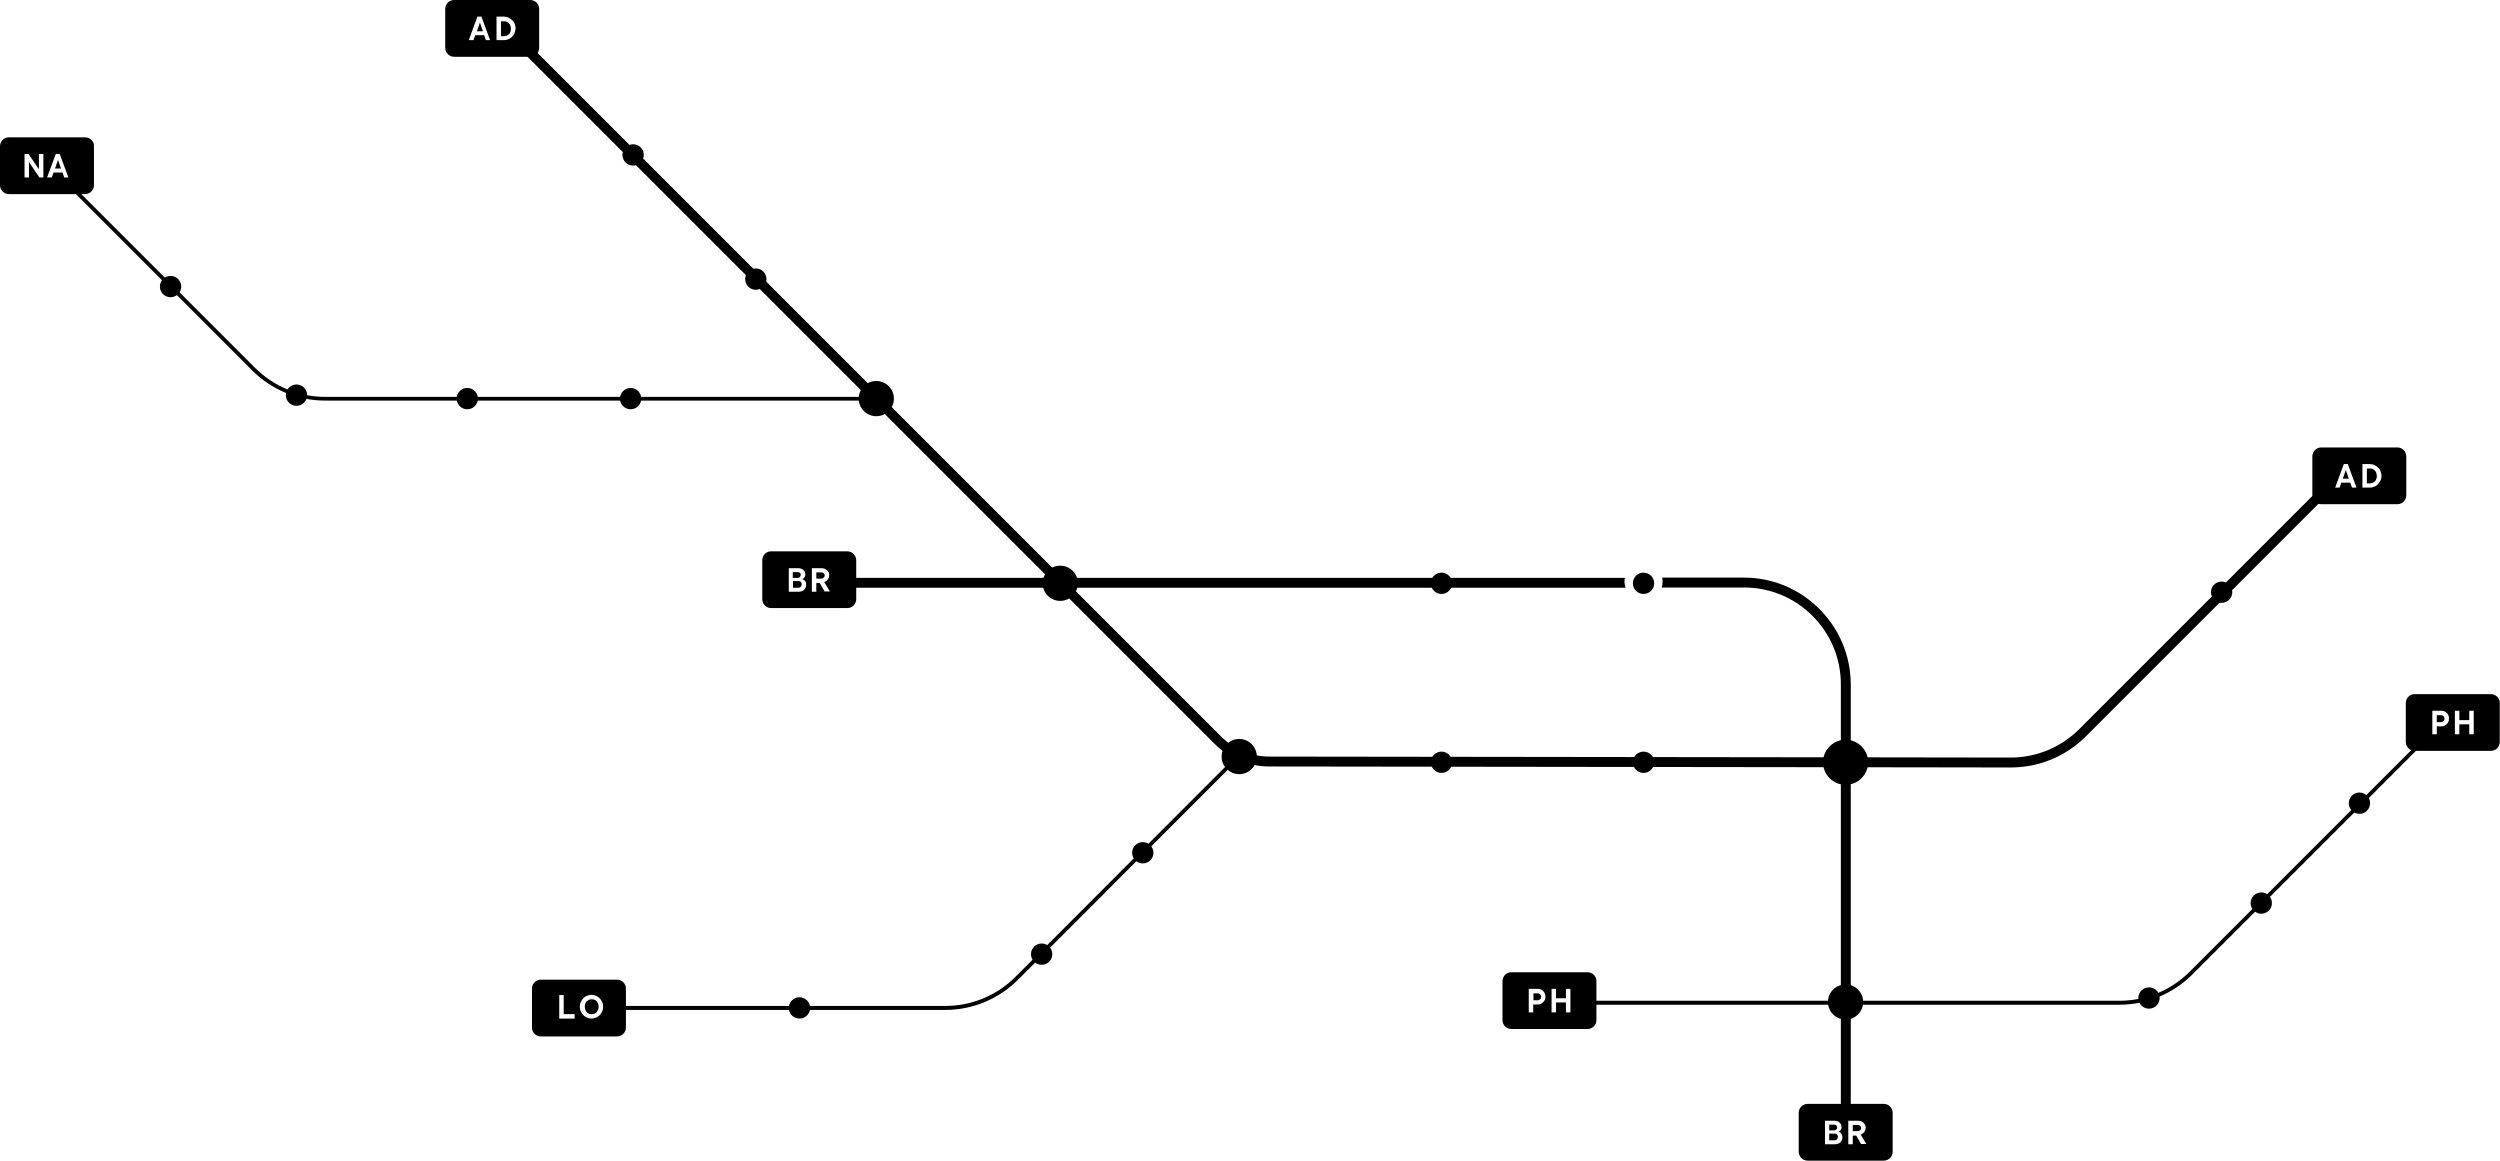 <?xml version="1.0" encoding="utf-8"?>
<!-- Generator: Adobe Illustrator 19.0.1, SVG Export Plug-In . SVG Version: 6.00 Build 0)  -->
<svg version="1.1" id="Слой_1" xmlns="http://www.w3.org/2000/svg" xmlns:xlink="http://www.w3.org/1999/xlink" x="0px" y="0px"
	 viewBox="0 0 1008.5 468.3" style="enable-background:new 0 0 1008.5 468.3;" xml:space="preserve">
<g>
	<g>
		<path d="M381.3,407.4H249.5c-0.4,0-0.8-0.3-0.8-0.8s0.3-0.8,0.8-0.8h131.8c10.7,0,20.8-4.2,28.4-11.8l89.6-89.7
			c0.3-0.3,0.8-0.3,1.1,0s0.3,0.8,0,1.1l-89.6,89.7C402.9,403,392.5,407.4,381.3,407.4z"/>
	</g>
	<g>
		<path d="M811.1,309.6l-66.6-0.1c-1.1,0-2-0.9-2-2c0-1.1,0.9-2,2-2c0,0,0,0,0,0l66.6,0.1c10.4,0,20.2-4.1,27.6-11.4l97.7-97.7
			c0.8-0.8,2-0.8,2.8,0c0.8,0.8,0.8,2,0,2.8L841.5,297C833.4,305.1,822.6,309.6,811.1,309.6z"/>
	</g>
	<g>
		<path d="M744.5,309.5C744.5,309.5,744.5,309.5,744.5,309.5l-232.4-0.3c-8.4,0-16.3-3.3-22.2-9.2l-279-279c-0.8-0.8-0.8-2,0-2.8
			c0.8-0.8,2-0.8,2.8,0l279,279c5.2,5.2,12.1,8,19.4,8l232.4,0.3c1.1,0,2,0.9,2,2S745.6,309.5,744.5,309.5z"/>
	</g>
	<g>
		<path d="M353.2,161.6h-222c-11.1,0-21.6-4.3-29.5-12.2L28.9,76.6c-0.3-0.3-0.3-0.8,0-1.1s0.8-0.3,1.1,0l72.8,72.8
			c7.6,7.6,17.7,11.8,28.4,11.8h222c0.4,0,0.8,0.3,0.8,0.8S353.6,161.6,353.2,161.6z"/>
	</g>
	<g>
		<path d="M855,405.3H639c-0.4,0-0.8-0.3-0.8-0.8s0.3-0.8,0.8-0.8H855c10.7,0,20.8-4.2,28.4-11.8l95.4-95.4c0.3-0.3,0.8-0.3,1.1,0
			s0.3,0.8,0,1.1L884.5,393C876.6,400.9,866.1,405.3,855,405.3z"/>
	</g>
</g>
<g>
	<polygon points="192.4,12.6 194.8,12.6 193.6,9.1 	"/>
	<path d="M205.3,9.4c-0.3-0.3-0.6-0.5-0.9-0.6c-0.3-0.2-0.7-0.2-1.1-0.2h-1.2v6h1.2c0.4,0,0.7-0.1,1.1-0.2c0.3-0.2,0.6-0.4,0.9-0.6
		c0.3-0.3,0.5-0.6,0.6-1c0.2-0.4,0.2-0.8,0.2-1.2s-0.1-0.8-0.2-1.2C205.8,9.9,205.5,9.6,205.3,9.4z"/>
	<path d="M213.9,0h-30.7c-2,0-3.6,1.6-3.6,3.6v15.7c0,2,1.6,3.6,3.6,3.6h30.7c2,0,3.6-1.6,3.6-3.6V3.6C217.5,1.6,215.9,0,213.9,0z
		 M196,16.2l-0.7-2h-3.6l-0.7,2h-1.9l3.5-9.5h1.6l3.5,9.5H196z M207.6,13.3c-0.3,0.6-0.6,1.1-1,1.5c-0.4,0.4-0.9,0.8-1.5,1
		c-0.6,0.3-1.2,0.4-1.8,0.4h-3V6.7h3c0.6,0,1.2,0.1,1.8,0.4c0.6,0.3,1.1,0.6,1.5,1c0.4,0.4,0.8,0.9,1,1.5s0.4,1.2,0.4,1.8
		C207.9,12.1,207.8,12.7,207.6,13.3z"/>
</g>
<g>
	<polygon points="22.2,68 24.6,68 23.4,64.5 	"/>
	<path d="M34.3,55.4H3.6C1.6,55.4,0,57,0,59v15.7c0,2,1.6,3.6,3.6,3.6h30.7c2,0,3.6-1.6,3.6-3.6V59C38,57,36.3,55.4,34.3,55.4z
		 M17.5,71.6h-1.6l-4.2-6.2v6.2H9.9v-9.5h1.6l4.2,6.2v-6.2h1.8V71.6z M25.9,71.6l-0.7-2h-3.6l-0.7,2h-1.9l3.5-9.5h1.6l3.5,9.5H25.9z
		"/>
</g>
<circle cx="353.5" cy="160.8" r="7.1"/>
<circle cx="581.5" cy="307.5" r="4.3"/>
<circle cx="663" cy="307.5" r="4.3"/>
<circle cx="304.9" cy="112.6" r="4.3"/>
<circle cx="255.4" cy="62.5" r="4.3"/>
<circle cx="254.4" cy="160.8" r="4.3"/>
<circle cx="188.5" cy="160.8" r="4.3"/>
<circle cx="119.6" cy="159.4" r="4.3"/>
<circle cx="68.8" cy="115.6" r="4.3"/>
<circle cx="427.7" cy="235.3" r="7.1"/>
<circle cx="663" cy="235.3" r="4.3"/>
<circle cx="581.5" cy="235.3" r="4.3"/>
<g>
	<path d="M655.3,234.6c0-0.5,0.1-1,0.2-1.5H339.9c-1.1,0-2,0.9-2,2s0.9,2,2,2h315.8C655.5,236.3,655.3,235.4,655.3,234.6z"/>
	<path d="M703.5,233h-33c0.1,0.5,0.2,1,0.2,1.5c0,0.9-0.1,1.7-0.4,2.5h33.3c21.5,0,39,17.5,39,39v169c0,1.1,0.9,2,2,2s2-0.9,2-2V276
		C746.5,252.3,727.2,233,703.5,233z"/>
</g>
<circle cx="499.9" cy="305.2" r="7.1"/>
<circle cx="420.2" cy="384.9" r="4.3"/>
<circle cx="322.5" cy="406.6" r="4.3"/>
<circle cx="461" cy="344" r="4.3"/>
<path d="M744.5,298.4c-5,0-9.1,4.1-9.1,9.1s4.1,9.1,9.1,9.1s9.1-4.1,9.1-9.1S749.5,298.4,744.5,298.4z"/>
<circle cx="744.5" cy="404.2" r="7.1"/>
<circle cx="866.9" cy="402.6" r="4.3"/>
<circle cx="912.2" cy="364.3" r="4.3"/>
<circle cx="951.8" cy="324" r="4.3"/>
<g>
	<path d="M341.8,222.4h-30.7c-2,0-3.6,1.6-3.6,3.6v15.7c0,2,1.6,3.6,3.6,3.6h30.7c2,0,3.6-1.6,3.6-3.6v-15.7
		C345.4,224.1,343.8,222.4,341.8,222.4z M325,237c-0.1,0.3-0.4,0.6-0.6,0.9s-0.6,0.4-1,0.6c-0.4,0.1-0.8,0.2-1.2,0.2h-4v-9.5h3.9
		c0.4,0,0.8,0.1,1.1,0.2c0.3,0.1,0.7,0.3,0.9,0.6c0.3,0.2,0.5,0.5,0.6,0.8c0.1,0.3,0.2,0.7,0.2,1c0,0.3-0.1,0.6-0.2,0.8
		c-0.1,0.2-0.3,0.4-0.4,0.6c-0.2,0.2-0.4,0.3-0.6,0.4c0.3,0.1,0.5,0.3,0.8,0.5c0.2,0.2,0.4,0.4,0.5,0.7c0.2,0.3,0.2,0.7,0.2,1.1
		C325.2,236.4,325.1,236.7,325,237z M332.7,238.7l-2-3.5h-1.4v3.5h-1.8v-9.5h3.8c0.4,0,0.9,0.1,1.3,0.2c0.4,0.2,0.7,0.4,1,0.6
		c0.3,0.3,0.5,0.6,0.7,0.9c0.2,0.4,0.2,0.7,0.2,1.1c0,0.5-0.1,1-0.3,1.3c-0.2,0.4-0.4,0.6-0.7,0.9c-0.3,0.3-0.6,0.5-1,0.6l2.3,3.8
		H332.7z"/>
	<path d="M332.3,231.3c-0.3-0.3-0.6-0.4-1-0.4h-2v2.5h2c0.4,0,0.7-0.1,1-0.4c0.3-0.3,0.4-0.6,0.4-0.9S332.6,231.6,332.3,231.3z"/>
	<path d="M322,234.4h-2.1v2.7h2.1c0.4,0,0.8-0.1,1-0.4s0.4-0.6,0.4-1s-0.1-0.7-0.4-1S322.4,234.4,322,234.4z"/>
	<path d="M322.7,232.7c0.2-0.2,0.3-0.5,0.3-0.8s-0.1-0.6-0.3-0.8c-0.2-0.2-0.5-0.3-0.9-0.3h-2v2.3h2
		C322.2,233.1,322.5,233,322.7,232.7z"/>
</g>
<g>
	<path d="M240.7,403.9c-0.3-0.3-0.5-0.5-0.9-0.6c-0.3-0.1-0.7-0.2-1.1-0.2c-0.4,0-0.7,0.1-1.1,0.2c-0.3,0.2-0.6,0.4-0.9,0.6
		c-0.3,0.3-0.5,0.6-0.6,1s-0.2,0.8-0.2,1.2c0,0.4,0.1,0.9,0.2,1.2s0.3,0.7,0.6,1c0.2,0.3,0.5,0.5,0.9,0.6c0.3,0.2,0.7,0.2,1.1,0.2
		c0.4,0,0.7-0.1,1.1-0.2s0.6-0.4,0.9-0.6c0.2-0.3,0.4-0.6,0.6-1c0.1-0.4,0.2-0.8,0.2-1.2c0-0.5-0.1-0.9-0.2-1.2
		C241.1,404.5,240.9,404.2,240.7,403.9z"/>
	<path d="M248.9,395.2h-30.7c-2,0-3.6,1.6-3.6,3.6v15.7c0,2,1.6,3.6,3.6,3.6h30.7c2,0,3.6-1.6,3.6-3.6v-15.7
		C252.5,396.8,250.9,395.2,248.9,395.2z M231.8,410.9h-6.2v-9.5h1.8v7.7h4.4V410.9z M242.9,408c-0.2,0.6-0.6,1.1-1,1.5
		c-0.4,0.4-0.9,0.8-1.5,1c-0.6,0.2-1.1,0.4-1.8,0.4s-1.2-0.1-1.8-0.4c-0.6-0.2-1-0.6-1.5-1c-0.4-0.4-0.7-0.9-1-1.5s-0.4-1.2-0.4-1.9
		c0-0.7,0.1-1.3,0.4-1.9s0.6-1.1,1-1.5c0.4-0.4,0.9-0.8,1.5-1c0.6-0.2,1.1-0.4,1.8-0.4s1.2,0.1,1.8,0.4c0.6,0.2,1,0.6,1.5,1
		c0.4,0.4,0.7,0.9,1,1.5s0.4,1.2,0.4,1.9C243.3,406.8,243.2,407.5,242.9,408z"/>
</g>
<g>
	<path d="M621.3,401.1c-0.1-0.1-0.3-0.2-0.5-0.3c-0.2-0.1-0.3-0.1-0.5-0.1h-1.7v2.8h1.7c0.2,0,0.4,0,0.5-0.1s0.3-0.2,0.5-0.3
		s0.2-0.3,0.3-0.5c0.1-0.2,0.1-0.4,0.1-0.5c0-0.2,0-0.4-0.1-0.5C621.5,401.3,621.4,401.2,621.3,401.1z"/>
	<path d="M640.4,392.2h-30.7c-2,0-3.6,1.6-3.6,3.6v15.7c0,2,1.6,3.6,3.6,3.6h30.7c2,0,3.6-1.6,3.6-3.6v-15.7
		C644,393.8,642.4,392.2,640.4,392.2z M623.2,403.3c-0.2,0.4-0.4,0.7-0.7,1c-0.3,0.3-0.6,0.5-1,0.7c-0.4,0.2-0.8,0.2-1.3,0.2h-1.7
		v3.2h-1.8v-9.5h3.5c0.5,0,0.9,0.1,1.3,0.2c0.4,0.2,0.7,0.4,1,0.7c0.3,0.3,0.5,0.6,0.7,1s0.2,0.8,0.2,1.2S623.4,402.9,623.2,403.3z
		 M633.5,408.4h-1.8v-4h-4v4h-1.8v-9.5h1.8v3.8h4v-3.8h1.8V408.4z"/>
</g>
<circle cx="896.2" cy="238.9" r="4.3"/>
<g>
	<path d="M740,457.3h-2.1v2.7h2.1c0.4,0,0.8-0.1,1-0.4s0.4-0.6,0.4-1s-0.1-0.7-0.4-1S740.5,457.3,740,457.3z"/>
	<path d="M740.8,455.6c0.2-0.2,0.3-0.5,0.3-0.8s-0.1-0.6-0.3-0.8c-0.2-0.2-0.5-0.3-0.9-0.3h-2v2.3h2
		C740.2,456,740.5,455.8,740.8,455.6z"/>
	<path d="M750.4,454.2c-0.3-0.3-0.6-0.4-1-0.4h-2v2.5h2c0.4,0,0.7-0.1,1-0.4c0.3-0.3,0.4-0.6,0.4-0.9S750.7,454.5,750.4,454.2z"/>
	<path d="M759.9,445.3h-30.7c-2,0-3.6,1.6-3.6,3.6v15.7c0,2,1.6,3.6,3.6,3.6h30.7c2,0,3.6-1.6,3.6-3.6V449
		C763.5,446.9,761.9,445.3,759.9,445.3z M743,459.9c-0.1,0.3-0.4,0.6-0.6,0.9s-0.6,0.4-1,0.6c-0.4,0.1-0.8,0.2-1.2,0.2h-4v-9.5h3.9
		c0.4,0,0.8,0.1,1.1,0.2c0.3,0.1,0.7,0.3,0.9,0.6c0.3,0.2,0.5,0.5,0.6,0.8c0.1,0.3,0.2,0.7,0.2,1c0,0.3-0.1,0.6-0.2,0.8
		c-0.1,0.2-0.3,0.4-0.4,0.6c-0.2,0.2-0.4,0.3-0.6,0.4c0.3,0.1,0.5,0.3,0.8,0.5c0.2,0.2,0.4,0.4,0.5,0.7c0.2,0.3,0.2,0.7,0.2,1.1
		C743.3,459.2,743.2,459.6,743,459.9z M750.8,461.6l-2-3.5h-1.4v3.5h-1.8v-9.5h3.8c0.4,0,0.9,0.1,1.3,0.2c0.4,0.2,0.7,0.4,1,0.6
		c0.3,0.3,0.5,0.6,0.7,0.9c0.2,0.4,0.2,0.7,0.2,1.1c0,0.5-0.1,1-0.3,1.3c-0.2,0.4-0.4,0.6-0.7,0.9c-0.3,0.3-0.6,0.5-1,0.6l2.3,3.8
		H750.8z"/>
</g>
<g>
	<path d="M958,189.8c-0.3-0.3-0.6-0.5-0.9-0.6c-0.3-0.2-0.7-0.2-1.1-0.2h-1.2v6h1.2c0.4,0,0.7-0.1,1.1-0.2c0.3-0.2,0.6-0.4,0.9-0.6
		c0.3-0.3,0.5-0.6,0.6-1c0.2-0.4,0.2-0.8,0.2-1.2s-0.1-0.8-0.2-1.2C958.5,190.4,958.3,190.1,958,189.8z"/>
	<polygon points="945.1,193.1 947.5,193.1 946.3,189.6 	"/>
	<path d="M967.1,180.5h-30.7c-2,0-3.6,1.6-3.6,3.6v15.7c0,2,1.6,3.6,3.6,3.6h30.7c2,0,3.6-1.6,3.6-3.6v-15.7
		C970.7,182.1,969.1,180.5,967.1,180.5z M948.8,196.7l-0.7-2h-3.6l-0.7,2H942l3.5-9.5h1.6l3.5,9.5H948.8z M960.3,193.8
		c-0.3,0.6-0.6,1.1-1,1.5c-0.4,0.4-0.9,0.8-1.5,1c-0.6,0.3-1.2,0.4-1.8,0.4h-3v-9.5h3c0.6,0,1.2,0.1,1.8,0.4c0.6,0.3,1.1,0.6,1.5,1
		c0.4,0.4,0.8,0.9,1,1.5s0.4,1.2,0.4,1.8C960.7,192.6,960.6,193.2,960.3,193.8z"/>
</g>
<g>
	<path d="M985.7,288.9c-0.1-0.1-0.3-0.2-0.5-0.3c-0.2-0.1-0.3-0.1-0.5-0.1H983v2.8h1.7c0.2,0,0.4,0,0.5-0.1s0.3-0.2,0.5-0.3
		s0.2-0.3,0.3-0.5c0.1-0.2,0.1-0.4,0.1-0.5c0-0.2,0-0.4-0.1-0.5C985.9,289.2,985.8,289.1,985.7,288.9z"/>
	<path d="M1004.8,280h-30.7c-2,0-3.6,1.6-3.6,3.6v15.7c0,2,1.6,3.6,3.6,3.6h30.7c2,0,3.6-1.6,3.6-3.6v-15.7
		C1008.5,281.7,1006.8,280,1004.8,280z M987.7,291.1c-0.2,0.4-0.4,0.7-0.7,1c-0.3,0.3-0.6,0.5-1,0.7c-0.4,0.2-0.8,0.2-1.3,0.2H983
		v3.2h-1.8v-9.5h3.5c0.5,0,0.9,0.1,1.3,0.2c0.4,0.2,0.7,0.4,1,0.7c0.3,0.3,0.5,0.6,0.7,1s0.2,0.8,0.2,1.2S987.9,290.8,987.7,291.1z
		 M997.9,296.2h-1.8v-4h-4v4h-1.8v-9.5h1.8v3.8h4v-3.8h1.8V296.2z"/>
</g>
</svg>
